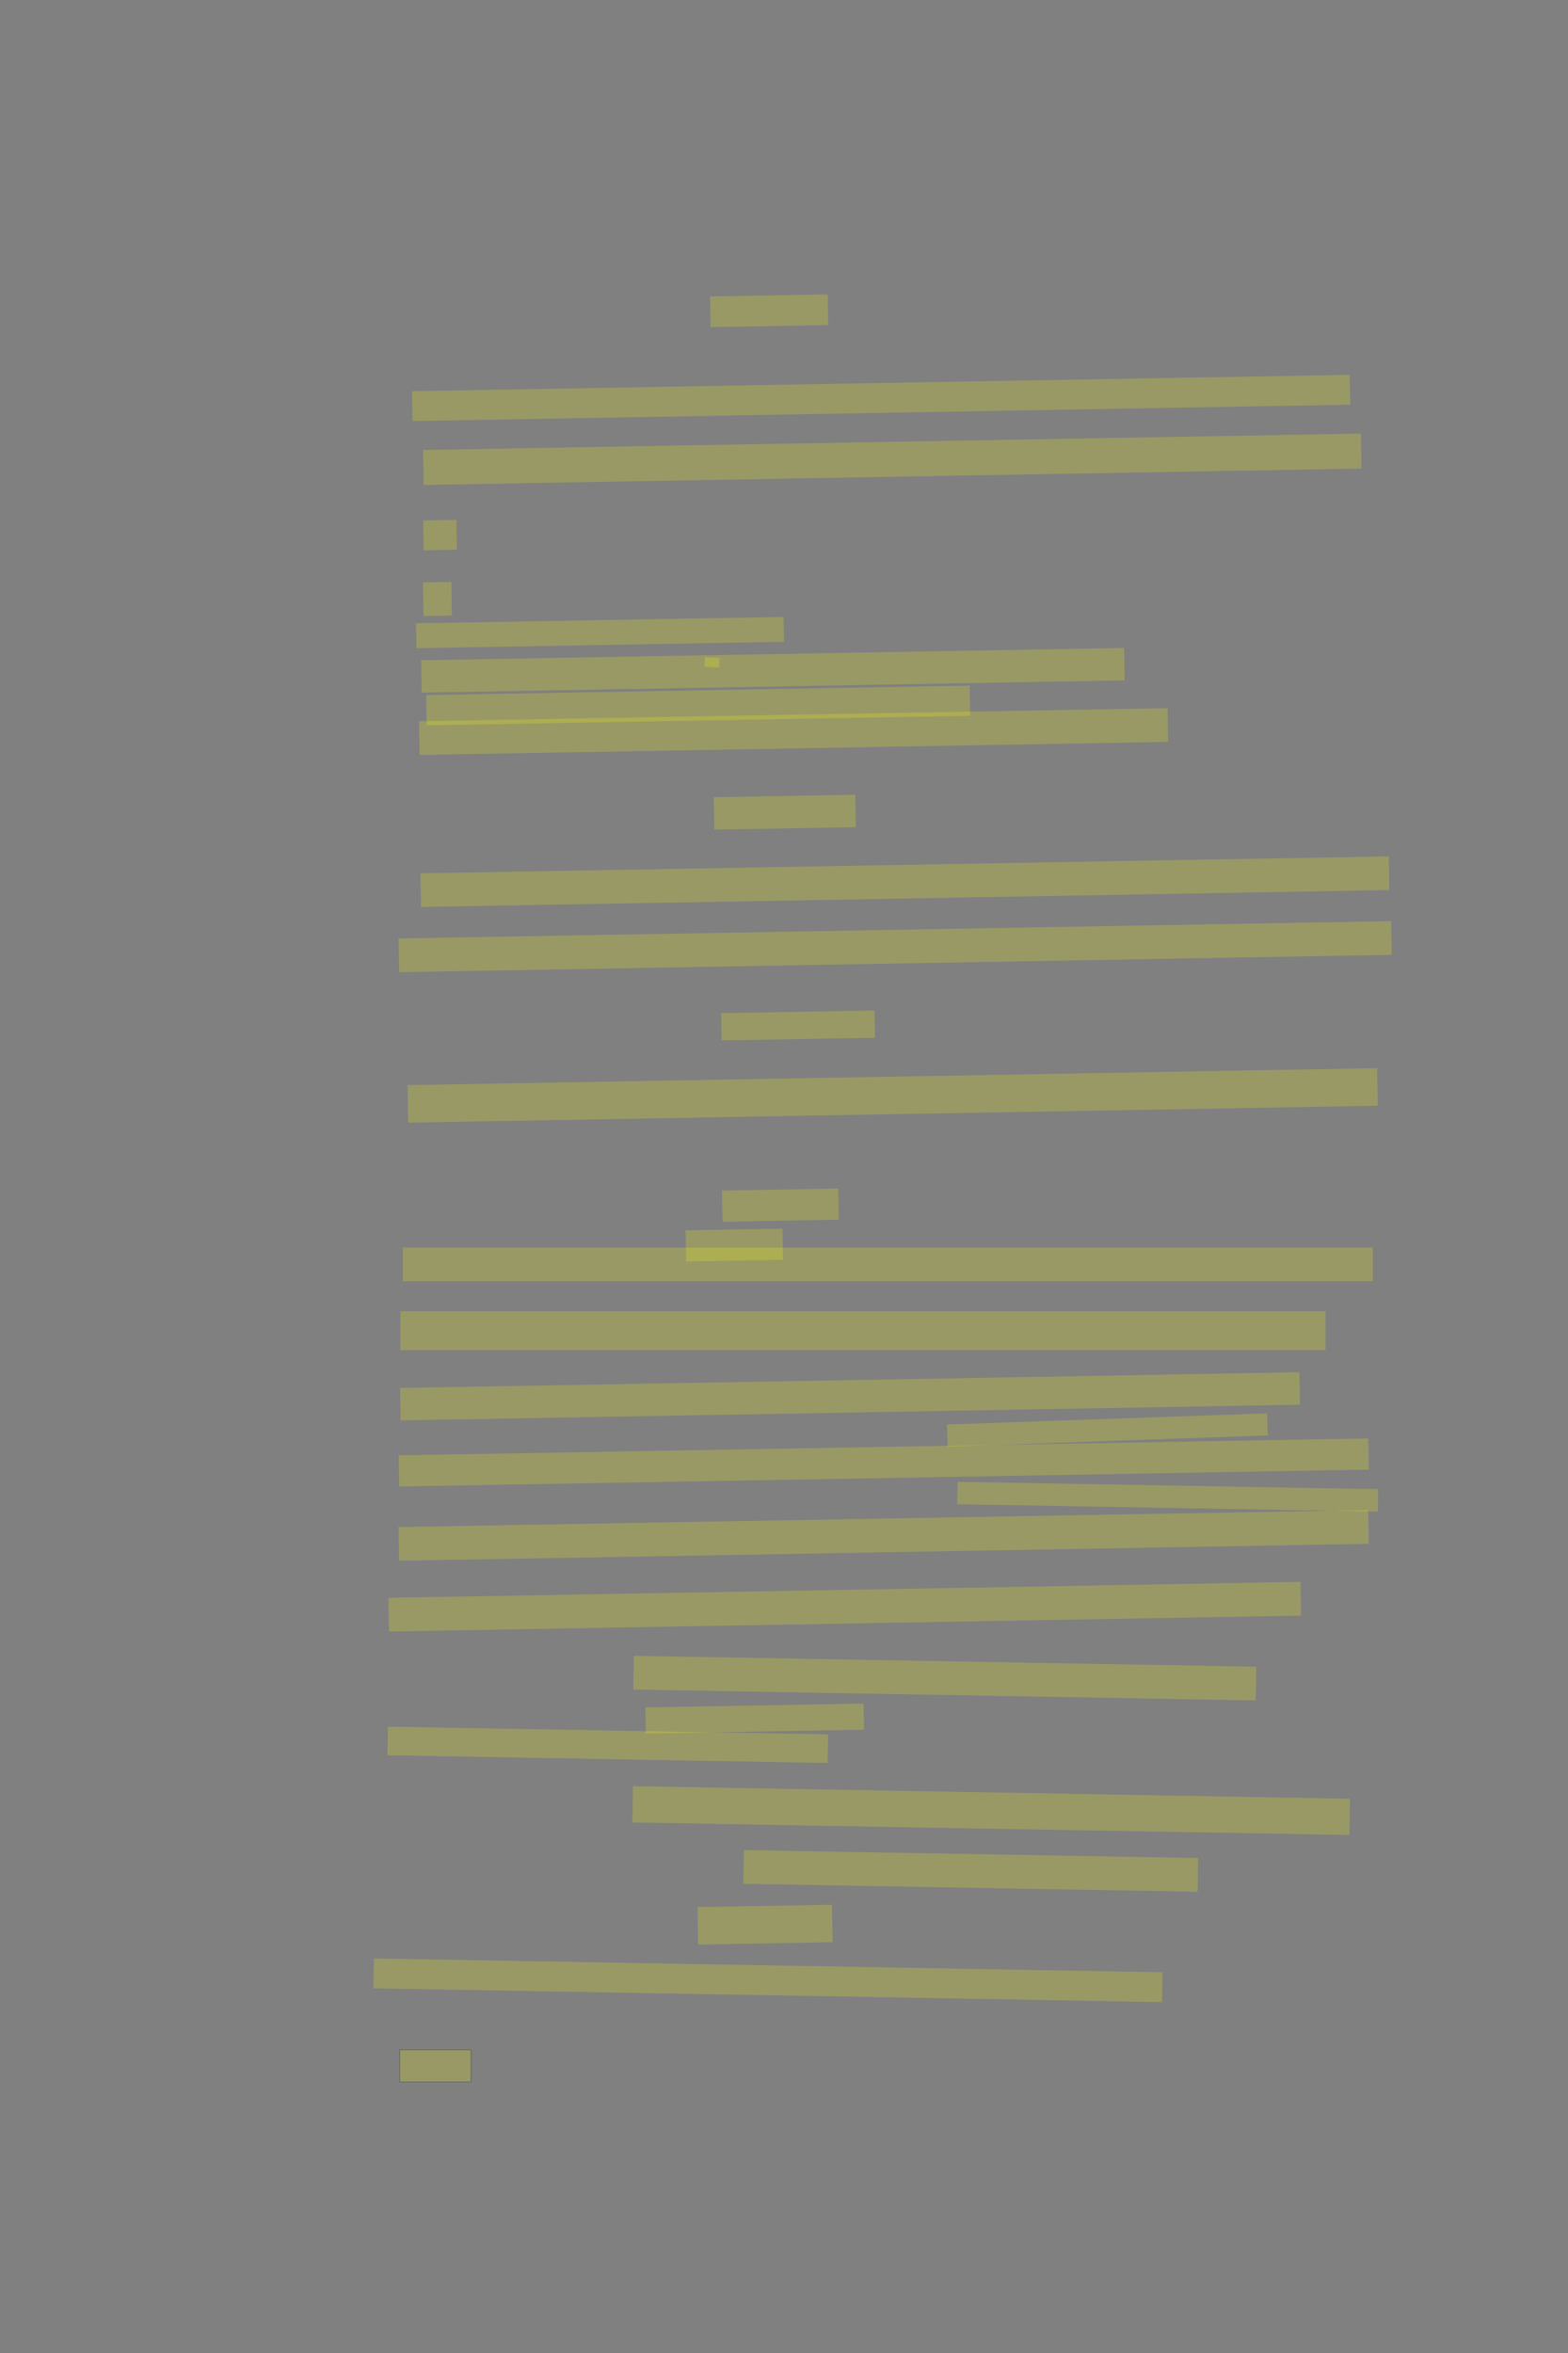 <?xml version="1.0" encoding="UTF-8" standalone="no"?><svg xmlns="http://www.w3.org/2000/svg" xmlns:xlink="http://www.w3.org/1999/xlink" height="6144" width="4096">
 <rect width="100%" height="100%" fill="#808080" stroke="none"/>
 <g>
  <title>Layer 1</title>
  <rect class=" imageannotationLine imageannotationLinked" fill="#FFFF00" fill-opacity="0.2" height="80.064" id="svg_2" stroke="#000000" stroke-dasharray="null" stroke-linecap="null" stroke-linejoin="null" stroke-opacity="0.5" stroke-width="null" transform="rotate(-1 2009.21,811.452) " width="307.471" x="1855.473" xlink:href="#la" y="771.42"/>
  <rect class=" imageannotationLine imageannotationLinked" fill="#FFFF00" fill-opacity="0.2" height="77.948" id="svg_4" stroke="#000000" stroke-dasharray="null" stroke-linecap="null" stroke-linejoin="null" stroke-opacity="0.5" stroke-width="null" transform="rotate(-1 2301.63,1039.06) " width="2449.893" x="1076.685" xlink:href="#lb" y="1000.083"/>
  <rect class=" imageannotationLine imageannotationLinked" fill="#FFFF00" fill-opacity="0.2" height="91.279" id="svg_6" stroke="#000000" stroke-dasharray="null" stroke-linecap="null" stroke-linejoin="null" stroke-opacity="0.5" stroke-width="null" transform="rotate(-1 2330.92,1199.23) " width="2450.009" x="1105.915" xlink:href="#lc" y="1153.594"/>
  <rect class=" imageannotationLine imageannotationLinked" fill="#FFFF00" fill-opacity="0.2" height="77.948" id="svg_8" stroke="#000000" stroke-dasharray="null" stroke-linecap="null" stroke-linejoin="null" stroke-opacity="0.5" stroke-width="null" transform="rotate(-1 1149.52,1397.13) " width="86.745" x="1106.147" xlink:href="#ld" y="1358.159"/>
  <rect class=" imageannotationLine imageannotationLinked" fill="#FFFF00" fill-opacity="0.2" height="88.005" id="svg_10" stroke="#000000" stroke-dasharray="null" stroke-linecap="null" stroke-linejoin="null" stroke-opacity="0.5" stroke-width="null" transform="rotate(-1 1142.67,1564.08) " width="73.996" x="1105.668" xlink:href="#le" y="1520.082"/>
  <rect class=" imageannotationLine imageannotationLinked" fill="#FFFF00" fill-opacity="0.2" height="64.849" id="svg_12" stroke="#000000" stroke-dasharray="null" stroke-linecap="null" stroke-linejoin="null" stroke-opacity="0.5" stroke-width="null" transform="rotate(-1 1567.41,1651.72) " width="960.295" x="1087.265" xlink:href="#lf" y="1619.299"/>
  <rect class=" imageannotationLine imageannotationLinked" fill="#FFFF00" fill-opacity="0.2" height="25.163" id="svg_14" stroke="#000000" stroke-dasharray="null" stroke-linecap="null" stroke-linejoin="null" stroke-opacity="0.5" stroke-width="null" transform="rotate(3 1860.01,1729.53) " width="38.415" x="1840.8" xlink:href="#lg" y="1716.953"/>
  <rect class=" imageannotationLine imageannotationLinked" fill="#FFFF00" fill-opacity="0.2" height="78.762" id="svg_16" stroke="#000000" stroke-dasharray="null" stroke-linecap="null" stroke-linejoin="null" stroke-opacity="0.5" stroke-width="null" transform="rotate(-1 1823.73,1842.07) " width="1419.875" x="1113.795" xlink:href="#lh" y="1802.694"/>
  <rect class=" imageannotationLine imageannotationLinked" fill="#FFFF00" fill-opacity="0.2" height="84.555" id="svg_18" stroke="#000000" stroke-dasharray="null" stroke-linecap="null" stroke-linejoin="null" stroke-opacity="0.5" stroke-width="null" transform="rotate(-1 2018.92,1750.26) " width="1836.711" x="1100.565" xlink:href="#li" y="1707.978"/>
  <rect class=" imageannotationLine imageannotationLinked" fill="#FFFF00" fill-opacity="0.2" height="88.005" id="svg_20" stroke="#000000" stroke-dasharray="null" stroke-linecap="null" stroke-linejoin="null" stroke-opacity="0.5" stroke-width="null" transform="rotate(-1 2073.07,1910.21) " width="1955.762" x="1095.186" xlink:href="#lj" y="1866.204"/>
  <rect class=" imageannotationLine imageannotationLinked" fill="#FFFF00" fill-opacity="0.2" height="84.672" id="svg_22" stroke="#000000" stroke-dasharray="null" stroke-linecap="null" stroke-linejoin="null" stroke-opacity="0.5" stroke-width="null" transform="rotate(-1 2050.05,2120.77) " width="369.628" x="1865.233" xlink:href="#lk" y="2078.437"/>
  <rect class=" imageannotationLine imageannotationLinked" fill="#FFFF00" fill-opacity="0.2" height="87.888" id="svg_24" stroke="#000000" stroke-dasharray="null" stroke-linecap="null" stroke-linejoin="null" stroke-opacity="0.5" stroke-width="null" transform="rotate(-1 2363.74,2302.19) " width="2529.997" x="1098.739" xlink:href="#ll" y="2258.245"/>
  <rect class=" imageannotationLine imageannotationLinked" fill="#FFFF00" fill-opacity="0.2" height="88.005" id="svg_26" stroke="#000000" stroke-dasharray="null" stroke-linecap="null" stroke-linejoin="null" stroke-opacity="0.5" stroke-width="null" transform="rotate(-1 2338.37,2471.85) " width="2593.321" x="1041.705" xlink:href="#lm" y="2427.848"/>
  <rect class=" imageannotationLine imageannotationLinked" fill="#FFFF00" fill-opacity="0.2" height="71.224" id="svg_28" stroke="#000000" stroke-dasharray="null" stroke-linecap="null" stroke-linejoin="null" stroke-opacity="0.5" stroke-width="null" transform="rotate(-1 2084.8,2677.63) " width="400.845" x="1884.374" xlink:href="#ln" y="2642.015"/>
  <rect class=" imageannotationLine imageannotationLinked" fill="#FFFF00" fill-opacity="0.2" height="98.003" id="svg_30" stroke="#000000" stroke-dasharray="null" stroke-linecap="null" stroke-linejoin="null" stroke-opacity="0.5" stroke-width="null" transform="rotate(-1 2331.81,2860.28) " width="2533.33" x="1065.147" xlink:href="#lo" y="2811.281"/>
  <rect class=" imageannotationLine imageannotationLinked" fill="#FFFF00" fill-opacity="0.2" height="81.339" id="svg_32" stroke="#000000" stroke-dasharray="null" stroke-linecap="null" stroke-linejoin="null" stroke-opacity="0.5" stroke-width="null" transform="rotate(-1 2038.51,3146.71) " width="303.612" x="1886.702" xlink:href="#lp" y="3106.039"/>
  <rect class=" imageannotationLine imageannotationLinked" fill="#FFFF00" fill-opacity="0.2" height="81.339" id="svg_34" stroke="#000000" stroke-dasharray="null" stroke-linecap="null" stroke-linejoin="null" stroke-opacity="0.5" stroke-width="null" transform="rotate(-1 1918.14,3251.08) " width="253.154" x="1791.562" xlink:href="#lq" y="3210.408"/>
  <rect class=" imageannotationLine imageannotationLinked" fill="#FFFF00" fill-opacity="0.2" height="88.005" id="svg_36" stroke="#000000" stroke-dasharray="null" stroke-linecap="null" stroke-linejoin="null" stroke-opacity="0.5" stroke-width="null" width="2533.33" x="1052.632" xlink:href="#lr" y="3257.575"/>
  <rect class=" imageannotationLine imageannotationLinked" fill="#FFFF00" fill-opacity="0.2" height="101.338" id="svg_38" stroke="#000000" stroke-dasharray="null" stroke-linecap="null" stroke-linejoin="null" stroke-opacity="0.5" stroke-width="null" width="2416.663" x="1045.965" xlink:href="#ls" y="3424.061"/>
  <rect class=" imageannotationLine imageannotationLinked" fill="#FFFF00" fill-opacity="0.2" height="84.672" id="svg_40" stroke="#000000" stroke-dasharray="null" stroke-linecap="null" stroke-linejoin="null" stroke-opacity="0.5" stroke-width="null" transform="rotate(-1 2220.41,3646) " width="2349.676" x="1045.573" xlink:href="#lt" y="3603.661"/>
  <rect class=" imageannotationLine imageannotationLinked" fill="#FFFF00" fill-opacity="0.2" height="81.339" id="svg_42" stroke="#000000" stroke-dasharray="null" stroke-linecap="null" stroke-linejoin="null" stroke-opacity="0.5" stroke-width="null" transform="rotate(-1 2308.54,3818.7) " width="2533.33" x="1041.877" xlink:href="#lu" y="3778.029"/>
  <rect class=" imageannotationLine imageannotationLinked" fill="#FFFF00" fill-opacity="0.2" height="58.358" id="svg_44" stroke="#000000" stroke-dasharray="null" stroke-linecap="null" stroke-linejoin="null" stroke-opacity="0.5" stroke-width="null" transform="rotate(1 3050.22,3908.08) " width="1098.877" x="2500.785" xlink:href="#lv" y="3878.903"/>
  <rect class=" imageannotationLine imageannotationLinked" fill="#FFFF00" fill-opacity="0.2" height="88.005" id="svg_46" stroke="#000000" stroke-dasharray="null" stroke-linecap="null" stroke-linejoin="null" stroke-opacity="0.5" stroke-width="null" transform="rotate(-1 2292.63,3111.43) " width="2533.33" x="1025.965" xlink:href="#lw" y="3965.366"/>
  <rect class=" imageannotationLine imageannotationLinked" fill="#FFFF00" fill-opacity="0.2" height="88.005" id="svg_48" stroke="#000000" stroke-dasharray="null" stroke-linecap="null" stroke-linejoin="null" stroke-opacity="0.5" stroke-width="null" transform="rotate(-1 2206.64,4195.32) " width="2383.062" x="1015.106" xlink:href="#lx" y="4151.323"/>
  <rect class=" imageannotationLine imageannotationLinked" fill="#FFFF00" fill-opacity="0.2" height="88.005" id="svg_50" stroke="#000000" stroke-dasharray="null" stroke-linecap="null" stroke-linejoin="null" stroke-opacity="0.5" stroke-width="null" transform="rotate(1 2468.15,4381.84) " width="1626.103" x="1655.099" xlink:href="#ly" y="4337.837"/>
  <rect class=" imageannotationLine imageannotationLinked" fill="#FFFF00" fill-opacity="0.2" height="68.066" id="svg_52" stroke="#000000" stroke-dasharray="null" stroke-linecap="null" stroke-linejoin="null" stroke-opacity="0.5" stroke-width="null" transform="rotate(-1 1971.53,4487.32) " width="570.063" x="1686.498" xlink:href="#lz" y="4453.286"/>
  <rect class=" imageannotationLine imageannotationLinked" fill="#FFFF00" fill-opacity="0.2" height="74.731" id="svg_54" stroke="#000000" stroke-dasharray="null" stroke-linecap="null" stroke-linejoin="null" stroke-opacity="0.5" stroke-width="null" transform="rotate(1 1587.64,4555.97) " width="1150.033" x="1012.621" xlink:href="#laa" y="4518.602"/>
  <rect class=" imageannotationLine imageannotationLinked" fill="#FFFF00" fill-opacity="0.2" height="94.67" id="svg_56" stroke="#000000" stroke-dasharray="null" stroke-linecap="null" stroke-linejoin="null" stroke-opacity="0.5" stroke-width="null" transform="rotate(1 2589.2,4727.67) " width="1873.372" x="1652.517" xlink:href="#lab" y="4680.34"/>
  <rect class=" imageannotationLine imageannotationLinked" fill="#FFFF00" fill-opacity="0.2" height="88.005" id="svg_58" stroke="#000000" stroke-dasharray="null" stroke-linecap="null" stroke-linejoin="null" stroke-opacity="0.5" stroke-width="null" transform="rotate(1 2535.8,4885.26) " width="1186.985" x="1942.307" xlink:href="#lac" y="4841.256"/>
  <rect class=" imageannotationLine imageannotationLinked" fill="#FFFF00" fill-opacity="0.2" height="97.887" id="svg_60" stroke="#000000" stroke-dasharray="null" stroke-linecap="null" stroke-linejoin="null" stroke-opacity="0.5" stroke-width="null" transform="rotate(-1 1998.53,5025.5) " width="351.393" x="1822.833" xlink:href="#lad" y="4976.562"/>
  <rect class=" imageannotationLine imageannotationLinked" fill="#FFFF00" fill-opacity="0.2" height="77.948" id="svg_62" stroke="#000000" stroke-dasharray="null" stroke-linecap="null" stroke-linejoin="null" stroke-opacity="0.5" stroke-width="null" transform="rotate(1 2006.09,5170.81) " width="2060.36" x="975.913" xlink:href="#lae" y="5131.839"/>
  <rect class=" imageannotationLine imageannotationLinked" fill="#FFFF00" fill-opacity="0.2" height="57.611" id="svg_65" stroke="#000000" stroke-dasharray="null" stroke-linecap="null" stroke-linejoin="null" stroke-opacity="0.5" stroke-width="null" transform="rotate(-2 2892.69,3733.85) " width="836.667" x="2474.355" xlink:href="#laf" y="3705.05"/>
  <rect class=" imageannotationLine imageannotationLinked" fill="#FFFF00" fill-opacity="0.2" height="83.636" id="svg_3" stroke="#000000" stroke-opacity="0.5" width="186.364" x="1044.083" xlink:href="#lag" y="5352.529"/>
 </g>
</svg>